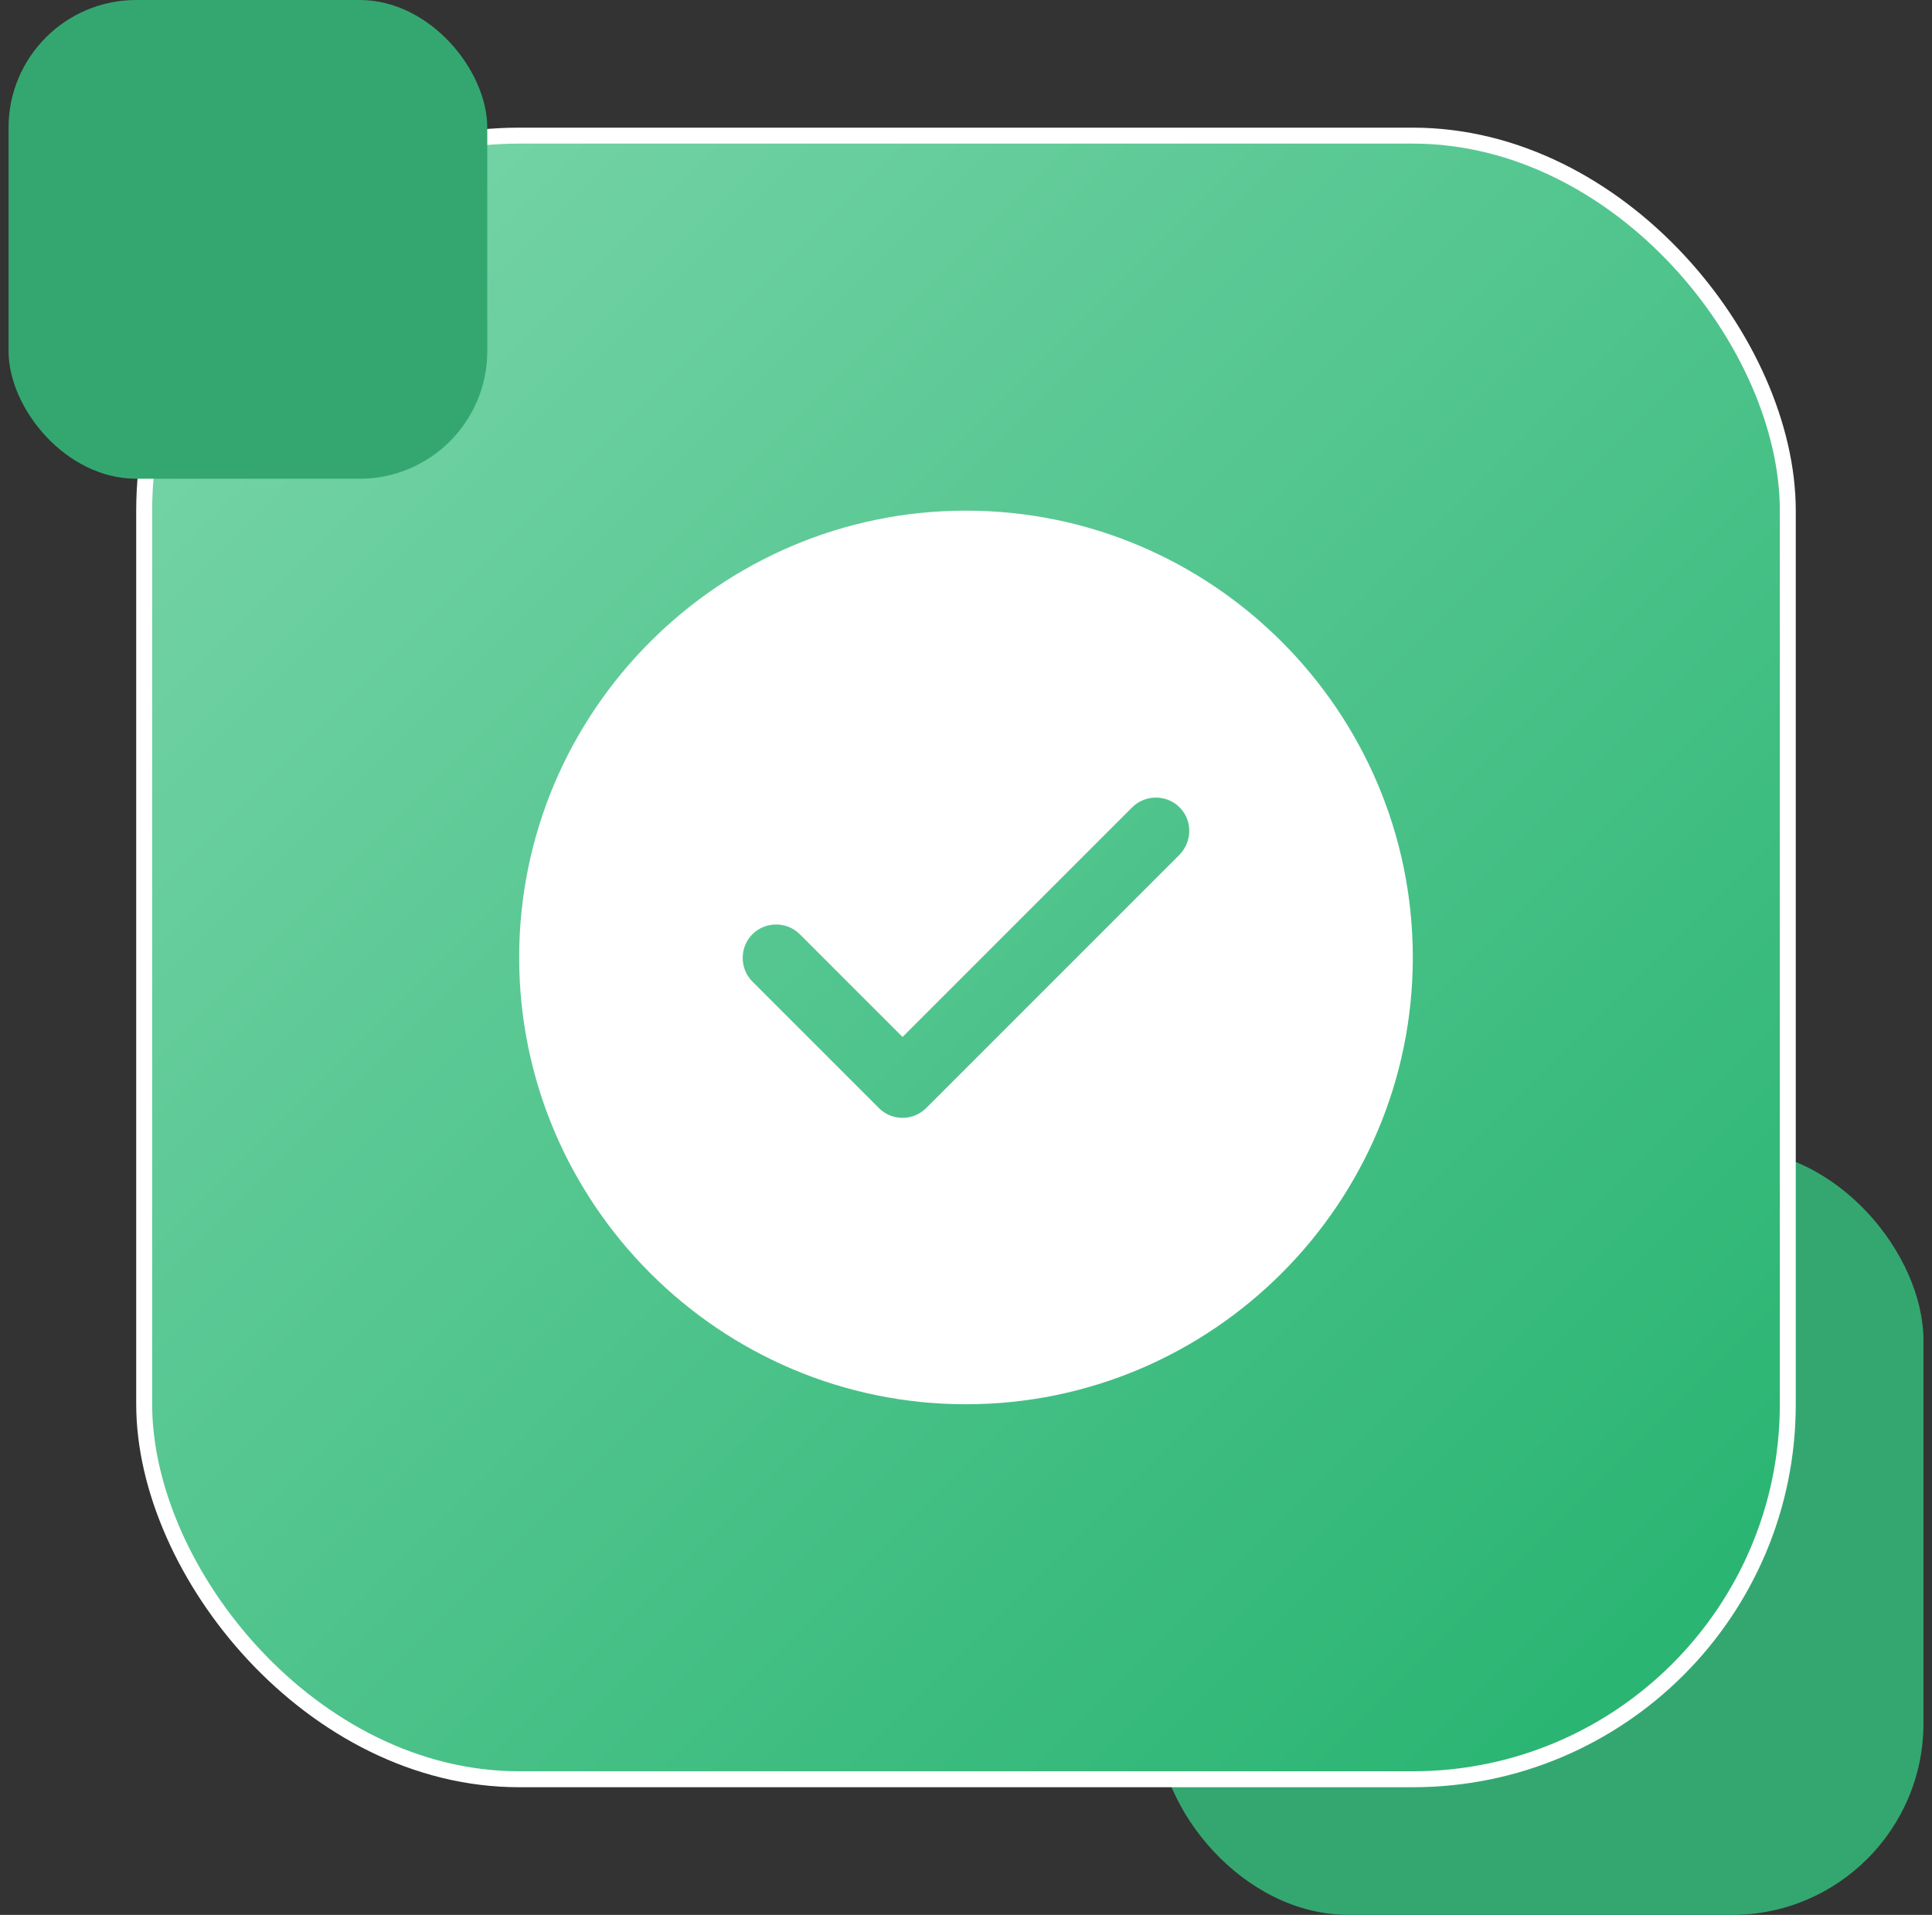 <svg width="113" height="112" viewBox="0 0 113 112" fill="none" xmlns="http://www.w3.org/2000/svg">
<rect x="0" y="0" width="113" height="112" fill="#333333" stroke="none"/>
<rect x="67.7" y="67.2" width="44.8" height="44.8" rx="11.2" fill="#34A770"/>
<rect x="8.433" y="7.933" width="96.133" height="96.133" rx="21.933" fill="url(#paint0_linear_13261_1522)" stroke="white" stroke-width="0.933"/>
<rect x="0.5" width="28" height="28" rx="7.467" fill="#34A770"/>
<path d="M56.499 29.867C42.1 29.867 30.366 41.601 30.366 56C30.366 70.4 42.1 82.133 56.499 82.133C70.899 82.133 82.633 70.4 82.633 56C82.633 41.601 70.899 29.867 56.499 29.867ZM68.991 49.989L54.174 64.807C53.808 65.173 53.311 65.382 52.789 65.382C52.266 65.382 51.769 65.173 51.404 64.807L44.008 57.411C43.25 56.653 43.25 55.399 44.008 54.641C44.766 53.883 46.02 53.883 46.778 54.641L52.789 60.652L66.221 47.219C66.979 46.461 68.233 46.461 68.991 47.219C69.749 47.977 69.749 49.205 68.991 49.989Z" fill="white"/>
<defs>
<linearGradient id="paint0_linear_13261_1522" x1="7.967" y1="7.467" x2="105.033" y2="104.533" gradientUnits="userSpaceOnUse">
<stop stop-color="#7CD6AB"/>
<stop offset="1" stop-color="#23B26E"/>
</linearGradient>
</defs>
</svg>
